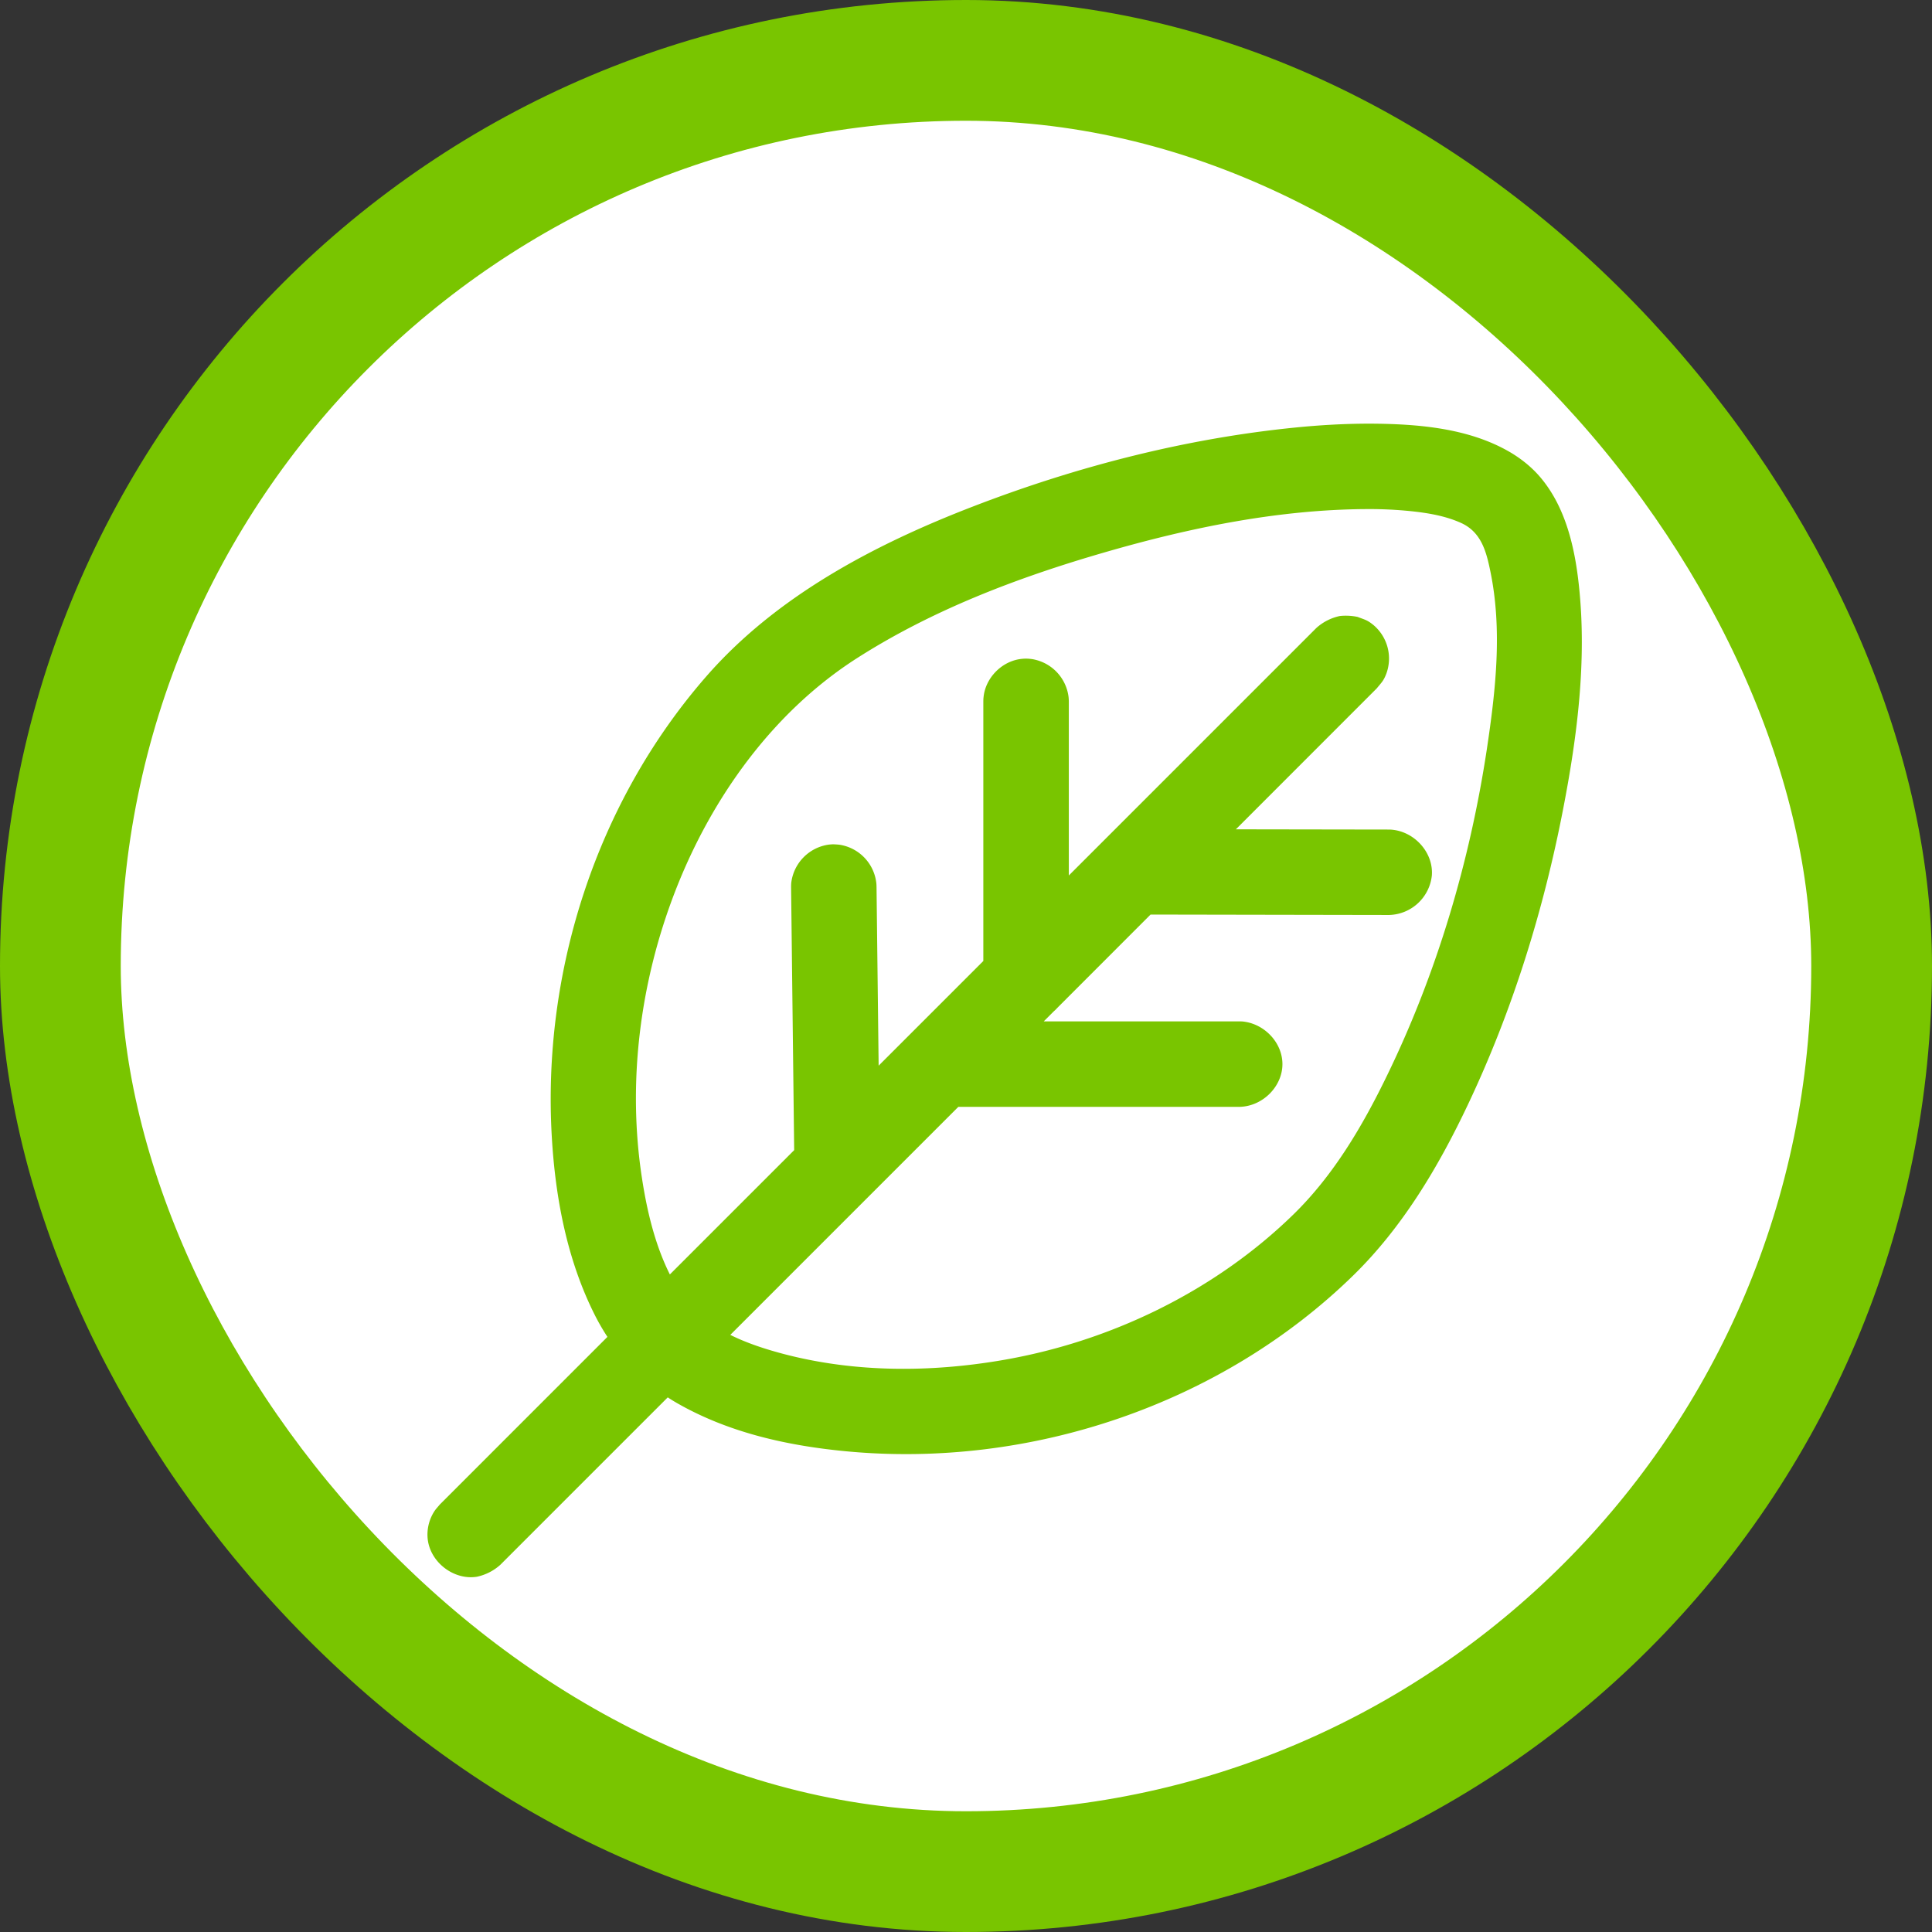 <svg xmlns="http://www.w3.org/2000/svg" width="32" height="32" fill="none"><rect width="100%" height="100%" fill="#333333" stroke="none"/><rect width="30" height="30" x="1" y="1" fill="#fff" rx="15"/><path fill="#79C500" d="M10.061 22.143a3.646 3.646 0 0 1-.206-.356c-.457-.904-.655-1.927-.715-2.95-.162-2.736.735-5.544 2.557-7.632 1.147-1.315 2.753-2.175 4.43-2.82 1.707-.658 3.503-1.12 5.311-1.302.415-.042.83-.066 1.248-.066.808.003 1.647.075 2.328.474.181.107.347.24.485.398.434.501.588 1.186.655 1.832.128 1.22-.027 2.46-.263 3.676-.326 1.689-.843 3.347-1.574 4.891-.492 1.04-1.089 2.044-1.909 2.843-2.175 2.12-5.332 3.2-8.403 2.906-.967-.093-1.933-.307-2.787-.795a2.83 2.83 0 0 1-.158-.097l-2.772 2.772a.84.84 0 0 1-.39.199c-.39.062-.796-.255-.817-.662a.712.712 0 0 1 .113-.422c.027-.042.062-.077.093-.115l2.774-2.774Zm2.035-.033c.286.142.602.243.914.324 1.165.3 2.397.298 3.582.096 1.802-.307 3.529-1.146 4.829-2.413.665-.648 1.147-1.465 1.556-2.31.825-1.698 1.368-3.538 1.65-5.399.146-.974.259-1.972.058-2.945-.065-.315-.145-.646-.482-.8-.264-.12-.557-.168-.85-.198a6.796 6.796 0 0 0-.714-.033c-1.468.007-2.936.308-4.361.722-1.428.414-2.833.948-4.083 1.747-1.384.885-2.406 2.301-3.01 3.857-.586 1.51-.797 3.173-.551 4.763.084.548.218 1.103.461 1.588l2.059-2.059-.051-4.349c0-.032 0-.04.002-.072a.727.727 0 0 1 .626-.64c.069-.007.085-.004.107-.003.032.002.04.002.071.006a.724.724 0 0 1 .604.621c.004.032.004.04.005.072l.035 2.966 1.734-1.734v-4.3c.001-.032 0-.04.004-.072.032-.319.305-.599.632-.632.07-.007.086-.003.108-.003.031.003.04.003.071.008a.726.726 0 0 1 .597.628c.003.031.003.04.004.071v2.884l4.1-4.1a.844.844 0 0 1 .389-.198.95.95 0 0 1 .294.015c.122.047.159.05.262.134a.726.726 0 0 1 .215.803c-.047.124-.078.146-.16.247l-2.333 2.334 2.542.004c.393.01.733.366.704.76a.731.731 0 0 1-.707.655l-3.952-.007-1.544 1.545a.689.689 0 0 1-.06.059l-.165.165h3.245l.037.001c.363.029.671.345.671.707 0 .368-.322.697-.707.708h-4.661l-3.777 3.777Z"/><rect width="30" height="30" x="1" y="1" stroke="#79C500" stroke-width="2" rx="15"/></svg>